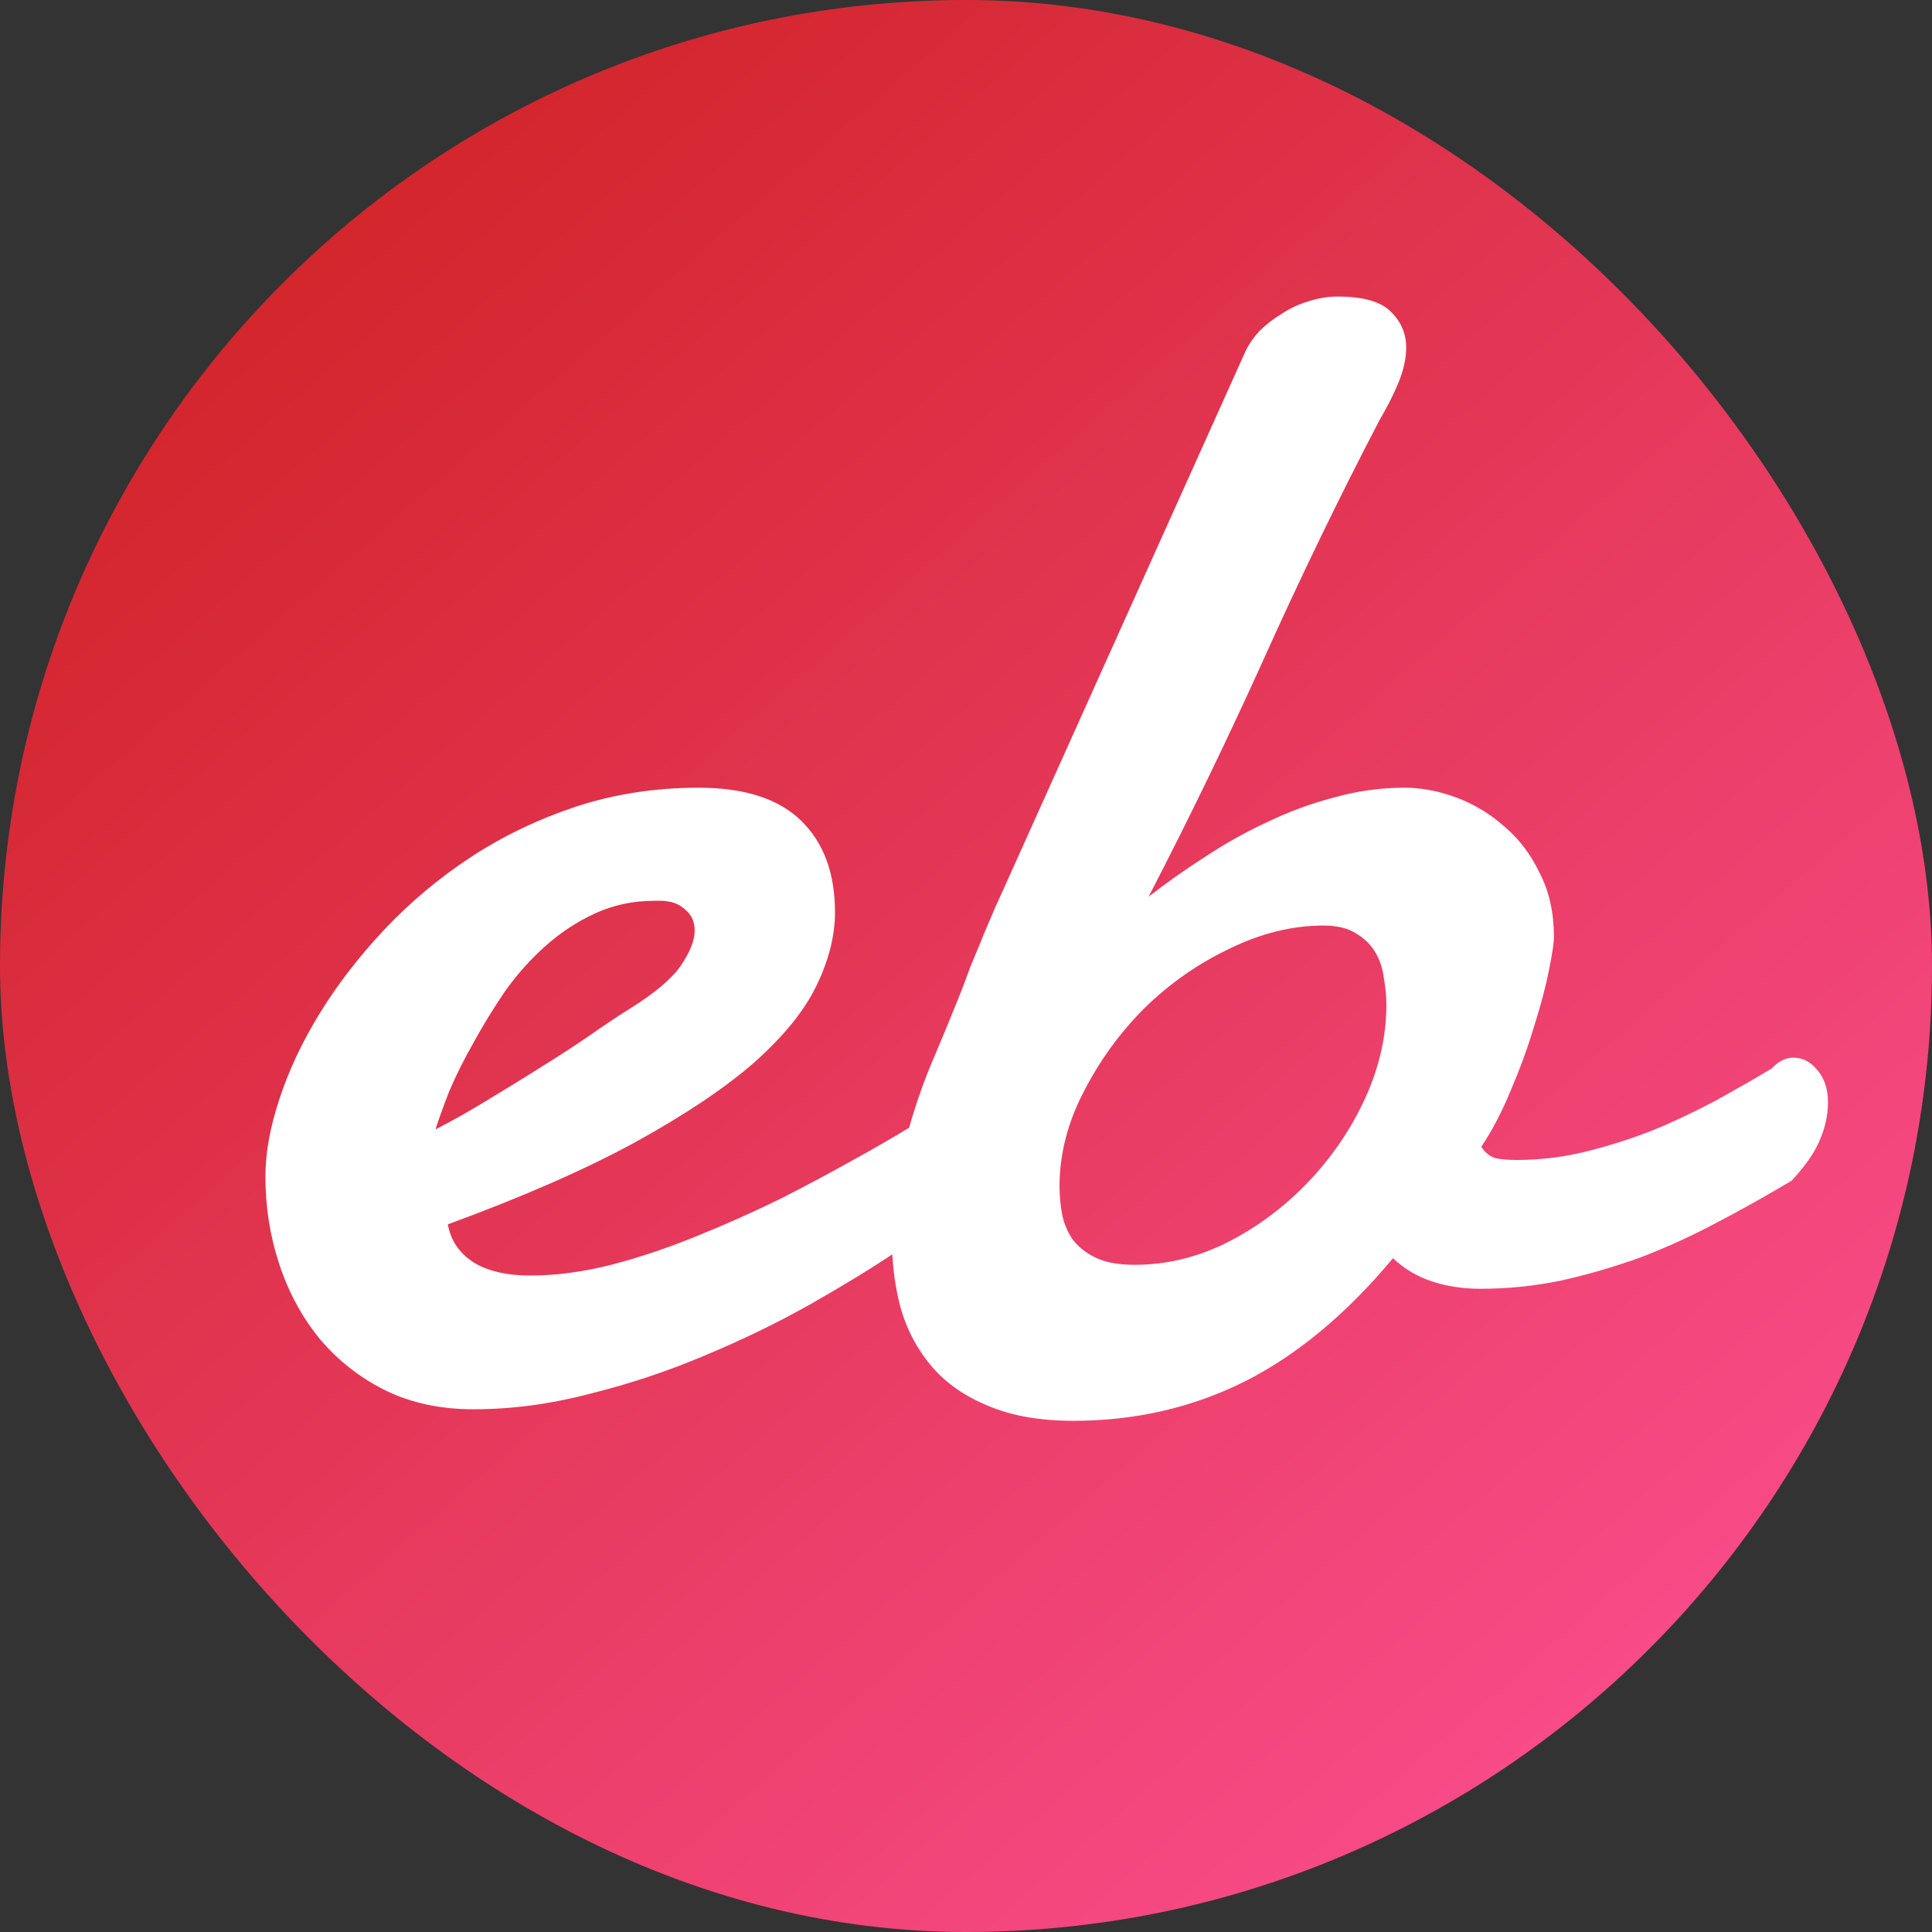 <svg width="32" height="32" viewBox="0 0 32 32" fill="none" xmlns="http://www.w3.org/2000/svg">
	<rect x="0" y="0" width="32" height="32" fill="#333333" stroke="none"/>
	<g clip-path="url(#clip0_410_5)">
		<path d="M26.288 0H7.045C3.154 0 0 3.028 0 6.763V25.237C0 28.972 3.154 32 7.045 32H26.288C30.179 32 33.333 28.972 33.333 25.237V6.763C33.333 3.028 30.179 0 26.288 0Z" fill="url(#paint0_linear_410_5)" />
		<path d="M11.082 14.934C11.037 14.925 10.995 14.92 10.959 14.92C10.922 14.92 10.882 14.92 10.836 14.92C10.49 14.92 10.166 14.988 9.865 15.125C9.564 15.262 9.286 15.444 9.031 15.672C8.785 15.891 8.562 16.141 8.361 16.424C8.17 16.706 7.997 16.989 7.842 17.271C7.687 17.545 7.555 17.809 7.445 18.064C7.345 18.32 7.268 18.534 7.213 18.707C7.532 18.543 7.86 18.356 8.197 18.146C8.544 17.937 8.867 17.736 9.168 17.545C9.469 17.354 9.729 17.18 9.947 17.025C10.175 16.87 10.335 16.766 10.426 16.711C10.836 16.456 11.118 16.219 11.273 16C11.428 15.772 11.506 15.576 11.506 15.412C11.506 15.275 11.46 15.166 11.369 15.084C11.287 15.002 11.191 14.952 11.082 14.934ZM11.574 13.047C12.331 13.047 12.896 13.229 13.27 13.594C13.643 13.958 13.83 14.464 13.83 15.111C13.83 15.494 13.73 15.895 13.529 16.314C13.329 16.734 12.982 17.162 12.49 17.6C11.998 18.028 11.337 18.47 10.508 18.926C9.688 19.372 8.658 19.824 7.418 20.279C7.464 20.544 7.605 20.753 7.842 20.908C8.079 21.054 8.393 21.127 8.785 21.127C9.204 21.127 9.651 21.068 10.125 20.949C10.608 20.822 11.082 20.662 11.547 20.471C12.021 20.279 12.481 20.074 12.928 19.855C13.374 19.628 13.775 19.413 14.131 19.213C14.495 19.012 14.796 18.839 15.033 18.693C15.279 18.547 15.443 18.456 15.525 18.42C15.607 18.365 15.68 18.333 15.744 18.324C15.817 18.315 15.881 18.311 15.935 18.311C16.045 18.311 16.136 18.338 16.209 18.393C16.282 18.438 16.341 18.497 16.387 18.57C16.441 18.634 16.478 18.707 16.496 18.789C16.514 18.862 16.523 18.926 16.523 18.98C16.523 19.062 16.514 19.163 16.496 19.281C16.478 19.391 16.41 19.518 16.291 19.664C16.245 19.71 16.09 19.833 15.826 20.033C15.571 20.234 15.238 20.471 14.828 20.744C14.418 21.018 13.94 21.309 13.393 21.619C12.855 21.92 12.281 22.198 11.67 22.453C11.068 22.708 10.44 22.918 9.783 23.082C9.127 23.255 8.48 23.342 7.842 23.342C7.295 23.342 6.807 23.237 6.379 23.027C5.96 22.818 5.6 22.535 5.299 22.18C5.007 21.824 4.784 21.414 4.629 20.949C4.474 20.484 4.396 19.997 4.396 19.486C4.396 19.094 4.474 18.666 4.629 18.201C4.784 17.727 5.007 17.253 5.299 16.779C5.59 16.305 5.946 15.845 6.365 15.398C6.794 14.943 7.272 14.542 7.801 14.195C8.329 13.849 8.908 13.571 9.537 13.361C10.175 13.152 10.854 13.047 11.574 13.047ZM21.924 15.33C21.404 15.33 20.885 15.458 20.365 15.713C19.846 15.959 19.376 16.287 18.957 16.697C18.547 17.107 18.21 17.572 17.945 18.092C17.681 18.602 17.549 19.122 17.549 19.65C17.549 19.796 17.562 19.947 17.59 20.102C17.617 20.247 17.672 20.384 17.754 20.512C17.845 20.639 17.973 20.744 18.137 20.826C18.301 20.908 18.52 20.949 18.793 20.949C19.322 20.949 19.832 20.826 20.324 20.58C20.826 20.325 21.272 19.992 21.664 19.582C22.056 19.172 22.37 18.712 22.607 18.201C22.844 17.682 22.963 17.162 22.963 16.643C22.963 16.506 22.949 16.36 22.922 16.205C22.904 16.05 22.858 15.909 22.785 15.781C22.712 15.654 22.607 15.549 22.471 15.467C22.334 15.376 22.152 15.33 21.924 15.33ZM23.072 20.84C22.297 21.77 21.473 22.453 20.598 22.891C19.732 23.319 18.793 23.533 17.781 23.533C17.225 23.533 16.756 23.451 16.373 23.287C15.99 23.132 15.68 22.918 15.443 22.645C15.206 22.371 15.033 22.052 14.924 21.688C14.824 21.323 14.773 20.936 14.773 20.525C14.773 20.061 14.833 19.582 14.951 19.09C15.07 18.588 15.225 18.105 15.416 17.641C15.544 17.34 15.648 17.089 15.73 16.889C15.812 16.688 15.881 16.52 15.935 16.383C15.99 16.237 16.036 16.114 16.072 16.014C16.118 15.904 16.163 15.795 16.209 15.685C16.255 15.567 16.309 15.435 16.373 15.289C16.437 15.134 16.523 14.938 16.633 14.701L20.625 5.828C20.68 5.71 20.757 5.596 20.857 5.486C20.967 5.377 21.09 5.281 21.227 5.199C21.363 5.108 21.509 5.04 21.664 4.994C21.828 4.939 21.992 4.912 22.156 4.912C22.576 4.912 22.867 4.994 23.031 5.158C23.204 5.322 23.291 5.523 23.291 5.76C23.291 5.942 23.245 6.143 23.154 6.361C23.063 6.571 22.963 6.767 22.854 6.949C22.179 8.243 21.541 9.561 20.939 10.9C20.338 12.231 19.7 13.548 19.025 14.852C19.317 14.624 19.627 14.405 19.955 14.195C20.283 13.977 20.625 13.785 20.98 13.621C21.336 13.448 21.705 13.311 22.088 13.211C22.471 13.102 22.863 13.047 23.264 13.047C23.546 13.047 23.833 13.102 24.125 13.211C24.417 13.32 24.681 13.48 24.918 13.69C25.164 13.899 25.36 14.159 25.506 14.469C25.661 14.77 25.738 15.12 25.738 15.521C25.738 15.613 25.711 15.795 25.656 16.068C25.602 16.342 25.52 16.652 25.41 16.998C25.31 17.335 25.182 17.686 25.027 18.051C24.881 18.406 24.717 18.721 24.535 18.994C24.599 19.094 24.681 19.158 24.781 19.186C24.881 19.204 24.995 19.213 25.123 19.213C25.542 19.213 25.957 19.158 26.367 19.049C26.787 18.939 27.178 18.807 27.543 18.652C27.917 18.488 28.259 18.32 28.568 18.146C28.878 17.973 29.138 17.823 29.348 17.695C29.457 17.577 29.576 17.518 29.703 17.518C29.858 17.518 29.99 17.586 30.1 17.723C30.218 17.859 30.277 18.037 30.277 18.256C30.277 18.465 30.232 18.675 30.141 18.885C30.059 19.085 29.904 19.309 29.676 19.555C29.266 19.801 28.851 20.033 28.432 20.252C28.021 20.471 27.602 20.662 27.174 20.826C26.745 20.981 26.308 21.109 25.861 21.209C25.424 21.3 24.977 21.346 24.521 21.346C24.23 21.346 23.961 21.305 23.715 21.223C23.469 21.141 23.255 21.013 23.072 20.84Z" fill="white" />
	</g>
	<defs>
		<linearGradient id="paint0_linear_410_5" x1="2.166" y1="0.423" x2="29.833" y2="32.179" gradientUnits="userSpaceOnUse">
			<stop stop-color="#CD201F" />
			<stop offset="1" stop-color="#FE5196" />
		</linearGradient>
		<clipPath id="clip0_410_5">
			<rect width="32" height="32" rx="16" fill="white" />
		</clipPath>
	</defs>
</svg>
